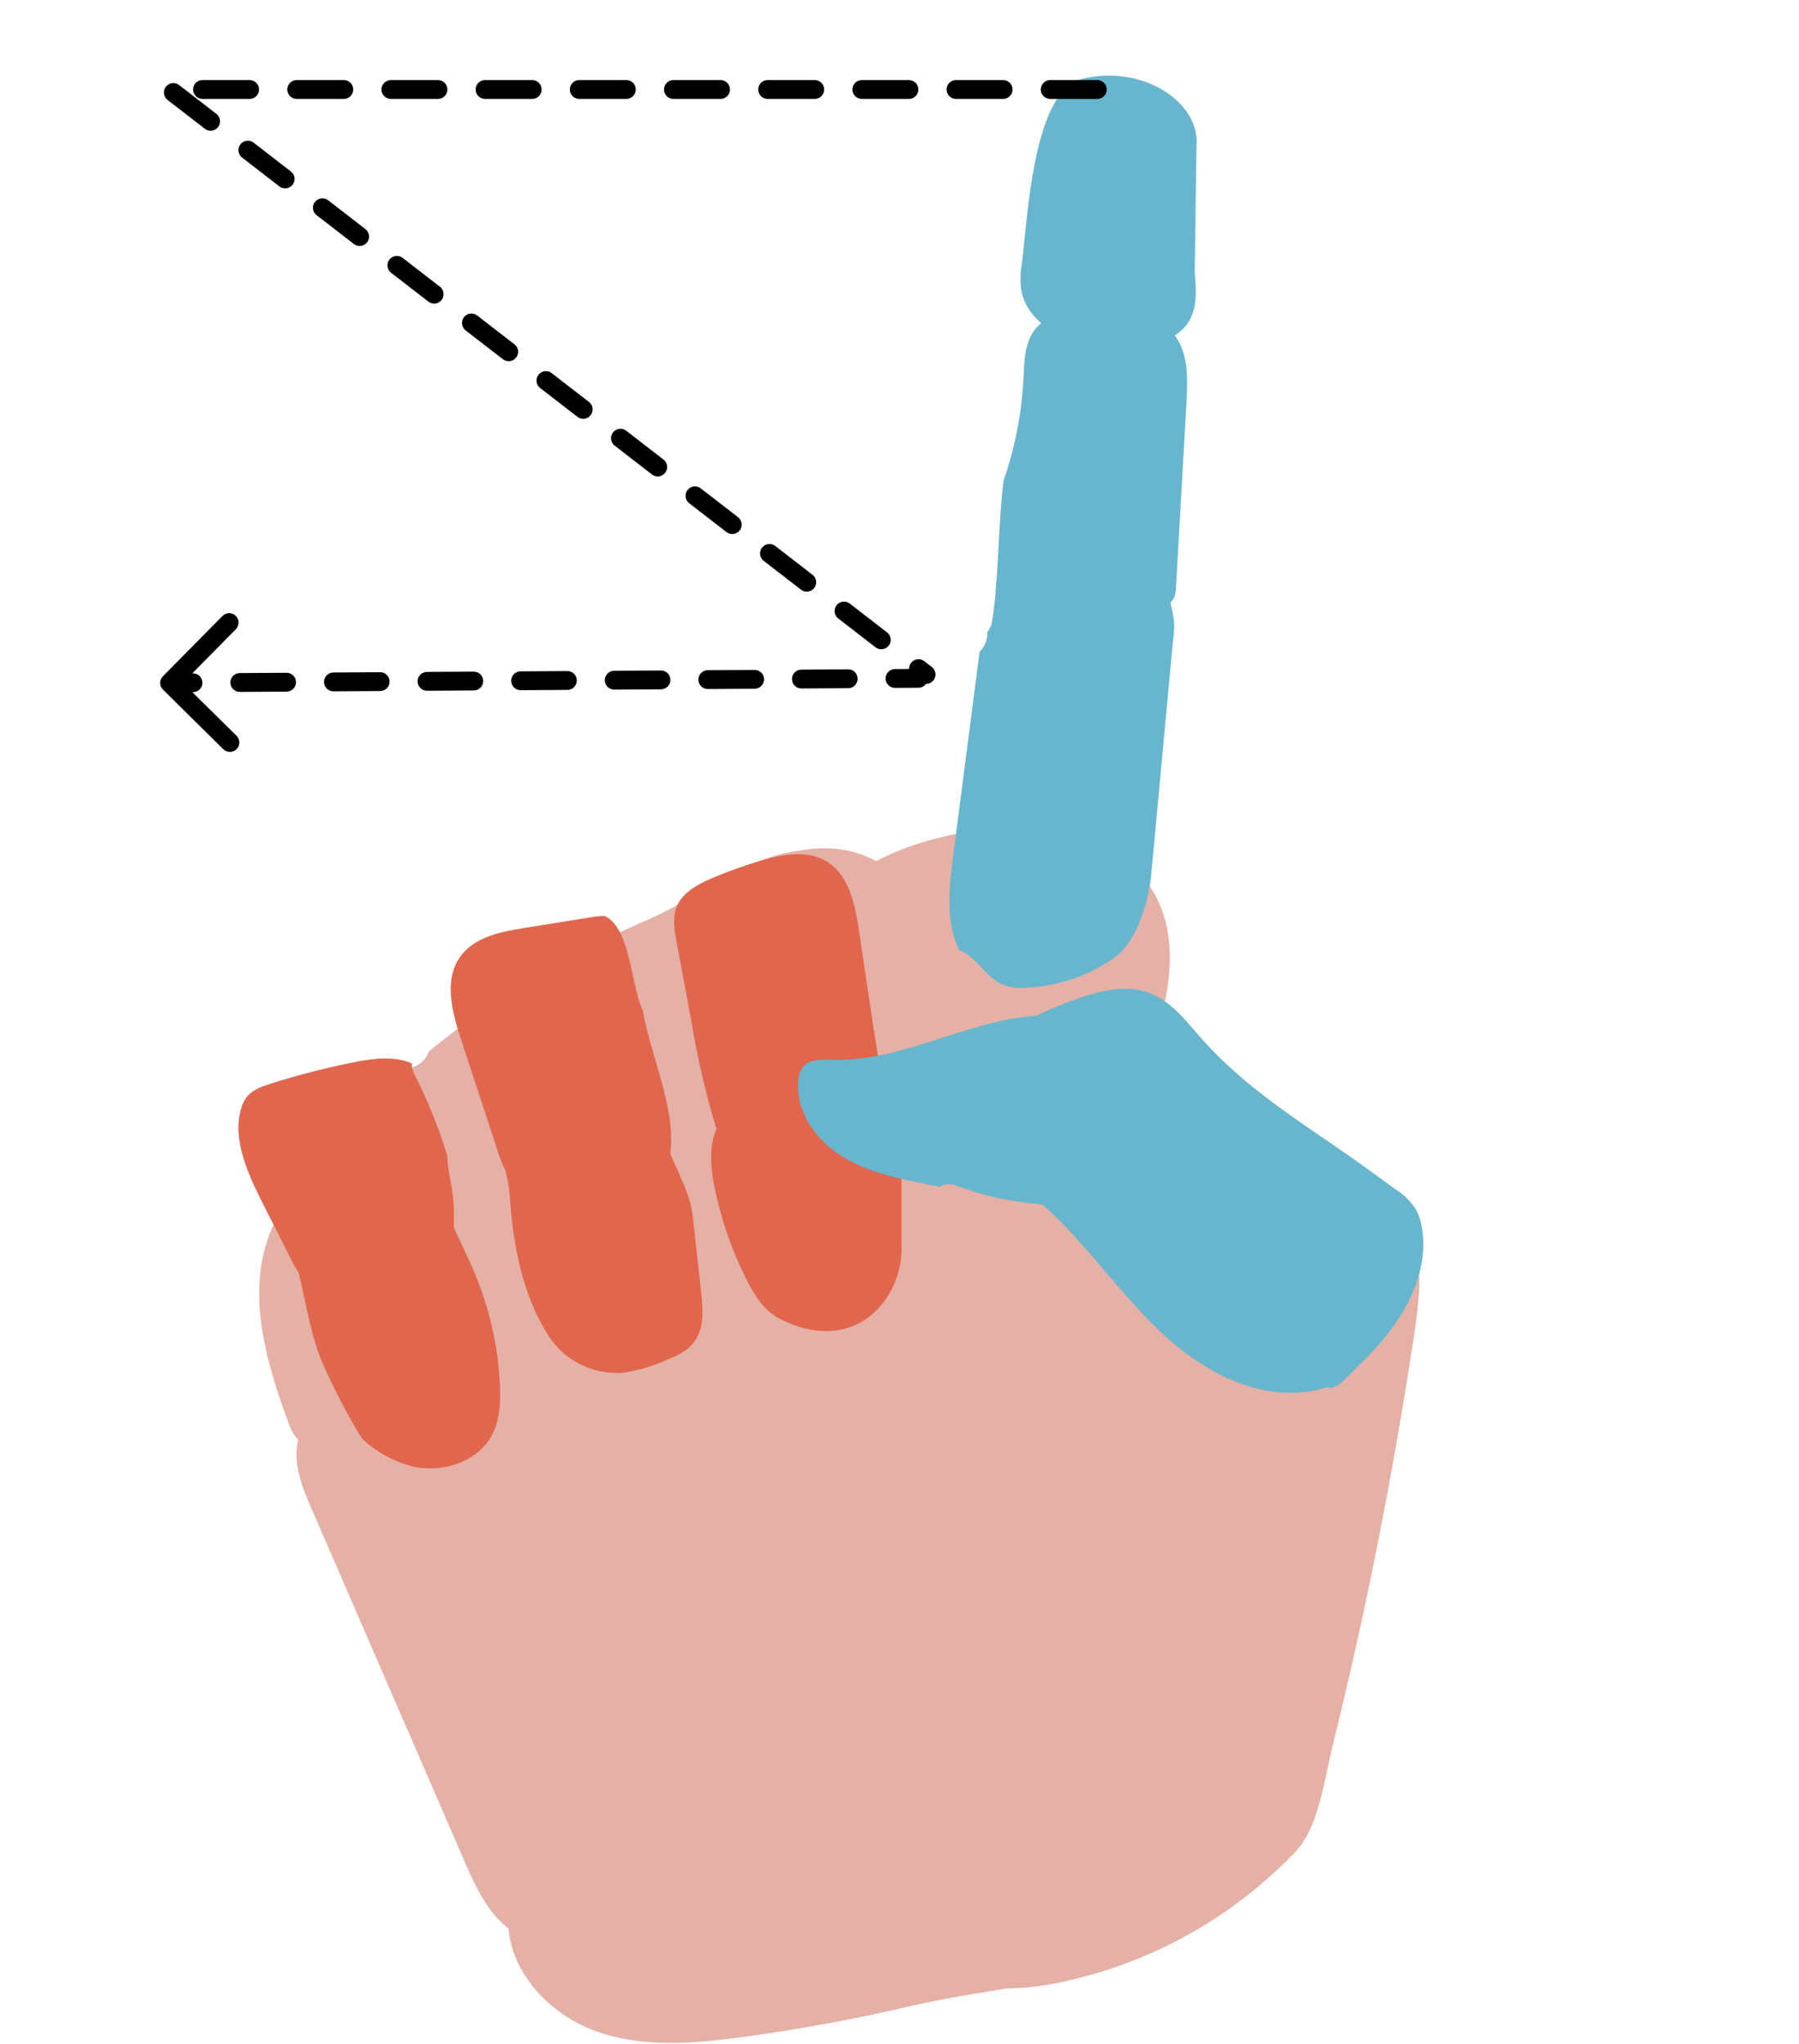 <svg width="382" height="434" viewBox="0 0 382 434" fill="none" xmlns="http://www.w3.org/2000/svg">
<rect width="382" height="434" fill="white"/>
<g id="s 1">
<path id="Vector" d="M382 0H0V434H382V0Z" fill="white"/>
<g id="a 3">
<path id="Vector_2" d="M382 0H0V434H382V0Z" fill="#E5E5E5"/>
<g id="a 2">
<path id="Vector_2_2" d="M382 0H0V434H382V0Z" fill="white"/>
<g id="a 1">
<g id="hand-r">
<g id="palm-r">
<path id="metacarpal-lower-r" d="M74.94 300.71C71.41 297.04 64.75 300.48 63.39 305.46C62.03 310.44 64.12 315.63 66.17 320.35C77.13 345.59 88.087 370.837 99.04 396.09C101.96 402.83 105.99 410.47 113.04 411.53C117.32 412.17 121.51 410.12 125.38 408.12C141.04 400.04 156.84 391.86 170.38 380.44C175.54 376.09 180.38 371.31 185.12 366.52C216.64 334.93 248.63 301.39 263.64 258.79C264.839 255.787 265.564 252.616 265.79 249.39C266.04 240.98 260.36 233.78 254.99 227.39C254.57 220.84 247.82 212.92 241.74 210.98C235.66 209.04 229.03 210.08 223.04 212.26C217.05 214.44 211.49 217.72 205.67 220.37C197.91 223.92 189.67 226.37 182.11 230.32C172.2 235.47 163.67 243.02 154.22 249.03C141.22 257.32 126.55 262.6 113.22 270.34C98.33 279.02 87.93 289.24 74.94 300.71Z" fill="#E5B0A5"/>
<path id="index-metacarpal-r" d="M191.06 250C202.42 249.1 217.83 248.2 227.14 240.51C235.7 233.45 241.7 231.39 245.4 219.98C248.88 209.23 250.58 196.63 243.4 187.11C237.61 179.47 227.86 176.54 218.66 176.02C208.663 175.48 198.676 177.246 189.47 181.18C186.07 182.63 182.68 184.45 180.35 187.45C178.706 189.78 177.481 192.379 176.73 195.13C172.6 208.179 171.636 222.025 173.92 235.52C174.74 240.39 176.29 245.64 180.24 248.26C183.36 250.37 187.35 250.29 191.06 250Z" fill="#E5B0A5"/>
<path id="metacarpal-upper-r" d="M169.97 180.55C166.601 180.987 163.307 181.882 160.18 183.21C152.01 187.13 145.01 192.09 136.56 195.72C127.157 199.751 118.088 204.523 109.44 209.99C103.07 214.013 96.948 218.418 91.11 223.18C90.772 224.112 90.195 224.939 89.437 225.577C88.678 226.216 87.766 226.645 86.79 226.82C79.045 233.528 71.907 240.906 65.46 248.87C62.4 252.439 59.824 256.397 57.8 260.64C52.08 273.64 56.26 288.47 61.14 301.81C61.75 303.47 62.48 305.27 64.14 306.18C65.62 307 67.49 306.88 69.22 306.68C84.58 304.81 98.42 297.55 111.81 290.43C141.72 274.54 177.88 261.52 196.41 233.43C208.44 215.14 199.03 175.39 169.97 180.55Z" fill="#E5B0A5"/>
<path id="carpal-r" d="M107.89 407.46C107.77 418.31 116.52 427.62 126.49 431.22C136.46 434.82 147.39 433.87 157.86 432.45C169.74 430.837 181.53 428.663 193.23 425.93C203.06 423.64 212.33 422.59 222.23 420.61C234.81 418.08 248.55 414.84 256.29 404.34C258.925 400.458 260.948 396.195 262.29 391.7C265.87 381.15 268.01 368.84 262.29 359.31C258.58 353.09 251.98 349.1 245.09 347.31C238.2 345.52 230.97 345.72 223.88 346.31C195.718 348.651 168.347 356.798 143.49 370.24C129.14 378.01 115.27 387.93 106.82 402.15C105.4 404.65 106.21 405.09 107.89 407.46Z" fill="#E5B0A5"/>
<path id="thumb-metacarpal-r" d="M189.994 407.12C192.143 413.961 198.235 418.904 204.758 420.873C211.28 422.842 218.177 422.261 224.749 420.945C243.866 417.036 261.346 407.414 274.877 393.354C280.024 388.056 281.141 378.076 282.964 370.654C290.033 342.082 295.78 313.15 300.205 283.856C301.187 277.367 302.099 270.669 300.584 264.214C299.068 257.76 294.506 251.58 288.363 250.405C284.214 249.6 278.811 245.063 274.643 245.371C271.93 245.578 267.262 245.099 264.541 245.052C261.23 244.998 257.921 245.222 254.647 245.721C248.664 246.922 243.036 247.179 238.673 251.607C234.31 256.036 231.556 261.919 228.867 267.684L209.273 309.883C200.549 328.593 191.808 347.36 185.431 367.159C184.03 371.527 182.726 376.048 182.92 380.694C183.196 384.302 183.987 387.852 185.269 391.236C187.245 397.112 188.13 401.197 189.994 407.12Z" fill="#E5B0A5"/>
</g>
<g id="pinkie-r">
<path id="proximal-5-r" d="M88.999 261.388C88.974 259.031 88.764 256.679 88.371 254.345C88.305 253.958 88.23 253.545 88.15 253.147C87.71 253.212 87.256 253.154 86.861 252.982C86.466 252.81 86.152 252.535 85.971 252.2C85.425 251.236 85.026 250.221 84.783 249.177C84.745 249.127 84.712 249.076 84.679 249.022C83.897 247.638 83.175 246.243 82.454 244.844C82.153 244.656 81.919 244.407 81.775 244.121C81.114 242.919 80.266 241.771 79.544 240.58C79.379 240.48 79.214 240.379 79.04 240.286C77.431 239.409 75.493 238.845 73.579 239.038C72.529 239.181 71.507 239.442 70.542 239.811C68.863 240.383 67.199 240.981 65.548 241.605C64.951 241.786 64.414 242.082 63.983 242.467C63.661 242.846 63.454 243.284 63.379 243.742C62.946 245.644 62.611 247.194 63.983 248.767C66.983 252.222 69.297 256.045 70.839 260.093C71.66 262.254 72.278 264.503 73.692 266.447C75.107 268.392 77.54 270.023 80.294 270C81.414 269.954 82.517 269.754 83.557 269.408C84.475 269.173 85.345 268.825 86.136 268.376C88.631 266.842 89.027 263.958 88.999 261.388Z" fill="#E0674E"/>
<path id="intermediate-5-r" d="M87.998 228.08C90.84 233.644 93.179 239.45 94.986 245.43C95.084 249.687 96.396 252 96.396 258.1C96.396 263.5 96.471 269.657 92.366 272.285C90.847 273.266 88.878 273.304 86.996 273.324L72.803 273.401C69.845 273.429 66.502 273.277 64.252 271.103C63.269 270.044 62.469 268.828 61.886 267.506L55.971 255.843C52.65 249.292 49.219 241.86 51.219 235.289C51.435 234.498 51.783 233.749 52.25 233.075C53.479 231.405 55.477 230.708 57.438 230.077C63.433 228.177 69.531 226.62 75.703 225.412C79.508 224.665 83.828 224.199 87.433 225.749C87.421 226.561 87.616 227.363 87.998 228.08Z" fill="#E0674E"/>
<path id="distal-5-r" d="M100.711 270.074C103.918 277.67 105.76 285.771 106.154 294.006C106.312 297.614 106.162 301.362 104.525 304.551C101.559 310.318 94.138 312.746 87.799 311.378C83.665 310.363 79.872 308.277 76.8 305.331C73.514 299.968 70.624 294.373 68.152 288.589C64.823 280.172 64.418 270.939 61 262.49C61.771 258.792 63.717 255.443 66.548 252.942C69.412 250.453 72.989 248.981 76.512 247.553C77.974 246.885 79.514 246.402 81.096 246.114C84.615 245.618 89.101 246.817 92.397 248.217C93.339 255.918 97.664 262.837 100.711 270.074Z" fill="#E0674E"/>
</g>
<g id="ring-r">
<path id="proximal-4-r" d="M131.998 226.526C131.882 220.732 129.912 214.986 126.166 209.517C125.673 208.72 124.96 207.964 124.048 207.271C123.753 207.236 123.468 207.182 123.2 207.109C122.592 206.925 122.141 206.631 121.935 206.286C121.179 206.084 120.334 205.986 119.482 206.002C116.466 206.027 113.801 206.952 111.387 207.874C109.492 208.594 107.557 209.383 106.626 210.49C105.316 212.058 106.314 213.851 107.328 215.474C109.085 218.289 112.318 220.771 113.043 223.751C113.138 224.129 113.238 224.516 113.349 224.906C113.974 227.047 115.072 229.284 118.306 230.772C121.539 232.261 126.936 232.506 129.79 230.895C131.814 229.751 132.026 228.074 131.998 226.526Z" fill="#E0674E"/>
<path id="intermediate-4-r" d="M136.5 214.5C133.937 209.442 134 197.012 128.356 194.452C127.399 194.471 126.446 194.565 125.504 194.735L111.346 197.012C106.274 197.818 100.664 198.952 97.702 203.136C94.227 208.037 95.957 214.781 97.844 220.504C100.442 228.427 103.041 236.345 105.641 244.258C106.131 245.962 106.808 247.606 107.66 249.16C108.07 249.828 108.549 250.45 109.091 251.015C109.484 251.288 109.836 251.615 110.136 251.987C118.124 258.678 136.617 258.817 141.046 249.272C145.601 239.461 138.325 225.488 136.5 214.5Z" fill="#E0674E"/>
<path id="distal-4-r" d="M138.16 232.968C138.984 238.478 142.669 245.424 144.812 250.566C145.558 252.229 146.171 253.949 146.647 255.71C146.965 257.161 147.188 258.632 147.315 260.113L148.743 273.097C149.321 278.355 149.955 283.226 145.813 286.505C144.47 287.469 142.994 288.232 141.431 288.77C138.566 290.064 135.537 290.957 132.429 291.424C129.369 291.69 126.294 291.132 123.523 289.808C120.751 288.485 118.384 286.443 116.668 283.897C111.478 275.976 109.383 266.439 108.489 257.014C108.301 254.937 108.219 252.846 107.83 250.801C107.419 248.575 106.79 245.173 106 242.137C106.213 241.42 106.249 240.662 106.105 239.928C106.47 238.922 106.49 237.823 106.162 236.804C106.521 236.137 106.735 235.401 106.788 234.644C106.771 234.62 106.756 234.594 106.744 234.566C108.671 232.583 110.996 231.031 113.567 230.012C116.138 228.992 118.895 228.53 121.658 228.654C123.823 228.783 126.029 229.268 128.118 228.716C130.208 228.164 132.126 226.64 134.213 227.078C136.722 227.53 137.788 230.466 138.16 232.968Z" fill="#E0674E"/>
</g>
<g id="middle-r">
<path id="proximal-3-r" d="M174.842 194.015C173.009 193.513 173.485 192.785 172.26 192.204C171.19 191.692 168.86 191.337 166.369 191.152C158.595 190.572 149.036 191.717 147.343 193.431C146.552 194.231 147.28 195.067 148.008 195.864L156.439 205.188C156.999 205.804 157.839 206.503 160.484 206.782C162.618 207.007 166.865 207.026 169.237 206.979C171.61 206.931 174.017 206.732 175.535 206.336C177.746 205.752 180.979 204.849 181 204.092C181 203.47 180.097 202.86 180.013 202.237C180.013 202.01 180.069 201.781 179.943 201.555C179.728 201.28 179.4 201.01 178.964 200.747C178.139 200.158 177.71 199.548 177.69 198.934C177.69 198.183 177.2 197.497 177.228 196.746C177.228 196.196 177.228 195.637 176.571 195.11C176.116 194.787 174.891 194.347 174.842 194.015Z" fill="#E0674E"/>
<path id="intermediate-3-r" d="M156.426 247.843C154.188 245.283 152.911 242.031 151.861 238.798C149.692 231.538 147.994 224.146 146.775 216.668L143.646 199.853C143.204 197.465 142.769 194.922 143.638 192.65C144.827 189.524 148.095 187.768 151.165 186.452C154.653 184.964 158.227 183.689 161.869 182.635C166.353 181.345 171.449 180.471 175.459 182.853C180.255 185.694 181.549 191.928 182.382 197.448C183.77 206.685 185.122 216.015 186.588 225.282C187.331 229.912 189.738 235.989 188.516 240.685C185.336 253.035 164.498 257.457 156.426 247.843Z" fill="#E0674E"/>
<path id="distal-3-r" d="M165.664 280.042C162.231 278.29 160.07 274.874 158.373 271.394C155.304 265.236 153.06 258.701 151.697 251.957C150.69 246.93 150.354 241.199 153.649 237.297C155.462 235.151 158.107 233.915 160.706 232.842C166.038 230.661 171.533 228.903 177.14 227.583C180.958 226.667 185.928 226.441 187.814 229.88C188.406 231.19 191.479 246.702 191.436 248.138V264.138C191.93 275.668 181.616 288.076 165.664 280.042Z" fill="#E0674E"/>
</g>
<g id="index-r">
<path id="proximal-2-r" d="M244.485 185.379L248.876 138.119C249.334 133.126 249.752 132.933 248.543 128.084C249.895 124.874 248.073 121.017 245.241 118.987C242.41 116.957 238.824 116.331 235.37 115.89C230.94 115.335 226.397 114.973 222.039 115.911C217.879 116.689 214.173 119.032 211.685 122.457C211.461 125.583 211.168 128.699 210.685 131.801C210.565 132.674 210.208 133.498 209.654 134.183C209.689 134.958 209.558 135.73 209.274 136.45C208.99 137.171 208.557 137.824 208.004 138.367C206.134 152.723 204.274 167.077 202.425 181.429C201.539 188.236 200.723 195.471 203.627 201.692C207.241 203.053 208.85 206.793 212.207 208.719C214.007 209.59 216.018 209.93 218.005 209.698C224.623 209.38 231.02 207.21 236.466 203.435C241.428 199.994 243.92 191.419 244.485 185.379Z" fill="#68B6CE"/>
<path id="intermediate-2-r" d="M249.712 124.702C250.454 111.541 251.199 98.382 251.948 85.222C252.228 80.199 252.348 74.631 249.104 70.777C245.651 66.665 239.674 66.02 234.317 65.795C228.96 65.57 222.477 65.945 219.414 70.448C217.524 73.232 217.503 76.839 217.335 80.239C216.966 87.666 215.539 95.003 213.096 102.027C212.125 109.824 212.119 117.724 211.403 125.564L211.491 125.649C212.686 126.428 214.061 126.885 215.485 126.973C224.692 128.296 233.972 129.041 243.273 129.202C245.589 129.238 248.393 128.91 249.351 126.78C249.589 126.112 249.711 125.41 249.712 124.702Z" fill="#68B6CE"/>
<path id="distal-2-r" d="M217 55.801C216.666 57.67 216.607 59.576 216.824 61.462C217.512 65.797 220.994 69.265 224.994 71.097C228.995 72.928 233.484 73.251 237.873 73.383C243.222 73.536 249.486 72.9 252.359 68.376C254.283 65.334 254.015 61.455 253.686 57.88L254.09 29.293C253.277 20.474 241.517 13.798 229.646 16.773C219.242 19.407 218.144 47.162 217 55.801Z" fill="#68B6CE"/>
</g>
<g id="thumb-r">
<path id="proximal-1-r" d="M216.128 223.95C211.593 227.242 207.162 232.081 207.167 237.832C207.16 244.959 213.621 249.383 218.805 253.544C229.114 261.814 236.631 273.416 246.235 282.591C255.839 291.765 269.083 298.599 281.865 294.484C283.522 295.396 285.951 292.392 287.416 290.947C291.59 286.991 295.638 282.62 298.485 277.456C301.333 272.291 302.965 266.172 301.889 260.439C301.668 259.061 301.203 257.732 300.511 256.518C299.362 254.871 297.893 253.471 296.193 252.402L290.105 247.988C277.252 238.703 264.84 231.745 254.335 219.589C251.435 216.238 248.519 212.666 244.522 210.998C238.355 208.42 231.251 210.982 224.842 213.526C220.95 215.08 216.738 216.902 214.602 220.757C212.624 224.336 212.881 228.951 210.6 232.323" fill="#68B6CE"/>
<path id="distal-1-r" d="M169.513 229.632C169.002 236.094 173.31 242.104 178.823 245.518C184.336 248.935 190.789 250.236 197.096 251.476L199.479 251.948C199.961 251.663 200.501 251.485 201.06 251.429C201.617 251.372 202.181 251.436 202.713 251.618C203.87 251.988 205.014 252.384 206.135 252.782C220.566 257.474 238.002 256.516 252.711 253.232C255.237 252.017 257.38 250.253 257.844 247.598C257.991 246.312 257.887 245.008 257.538 243.761C254.023 227.995 238.751 215.678 222.594 215.591C206.969 215.49 192.535 225.452 176.933 224.995C174.598 224.939 171.862 224.792 170.426 226.621C169.83 227.512 169.512 228.56 169.513 229.632Z" fill="#68B6CE"/>
</g>
<g id="movement">
<line id="Line 1" x1="233" y1="19" x2="36" y2="19" stroke="black" stroke-width="4" stroke-linecap="round" stroke-dasharray="10 10"/>
<line id="Line 2" x1="36.806" y1="19.641" x2="196.641" y2="143.194" stroke="black" stroke-width="4" stroke-linecap="round" stroke-dasharray="10 10"/>
<path id="Line 3" d="M195.025 146.012C196.129 146.005 197.019 145.105 197.012 144C197.005 142.895 196.105 142.005 195 142.012L195.025 146.012ZM34.589 143.582C33.813 144.368 33.821 145.634 34.607 146.411L47.413 159.06C48.198 159.836 49.465 159.829 50.241 159.043C51.017 158.257 51.009 156.991 50.224 156.214L38.841 144.97L50.085 133.587C50.861 132.802 50.853 131.535 50.067 130.759C49.282 129.983 48.015 129.991 47.239 130.776L34.589 143.582ZM190.031 142.043C188.927 142.05 188.037 142.95 188.044 144.055C188.05 145.16 188.951 146.049 190.056 146.043L190.031 142.043ZM180.118 146.104C181.223 146.097 182.113 145.196 182.106 144.091C182.099 142.987 181.198 142.097 180.094 142.104L180.118 146.104ZM170.156 142.165C169.052 142.171 168.162 143.072 168.169 144.177C168.175 145.281 169.076 146.171 170.181 146.165L170.156 142.165ZM160.243 146.226C161.348 146.219 162.238 145.318 162.231 144.213C162.224 143.109 161.323 142.219 160.219 142.226L160.243 146.226ZM150.281 142.287C149.177 142.293 148.287 143.194 148.294 144.299C148.3 145.403 149.201 146.293 150.306 146.287L150.281 142.287ZM140.368 146.348C141.473 146.341 142.363 145.44 142.356 144.335C142.349 143.231 141.448 142.341 140.344 142.348L140.368 146.348ZM130.406 142.409C129.302 142.415 128.412 143.316 128.419 144.421C128.425 145.525 129.326 146.415 130.431 146.408L130.406 142.409ZM120.493 146.469C121.598 146.463 122.488 145.562 122.481 144.457C122.474 143.353 121.573 142.463 120.469 142.47L120.493 146.469ZM110.531 142.53C109.427 142.537 108.537 143.438 108.544 144.543C108.55 145.647 109.451 146.537 110.556 146.53L110.531 142.53ZM100.618 146.591C101.723 146.585 102.613 145.684 102.606 144.579C102.599 143.475 101.698 142.585 100.594 142.591L100.618 146.591ZM90.656 142.652C89.552 142.659 88.662 143.56 88.669 144.665C88.675 145.769 89.576 146.659 90.681 146.652L90.656 142.652ZM80.743 146.713C81.848 146.707 82.738 145.806 82.731 144.701C82.724 143.597 81.823 142.707 80.719 142.713L80.743 146.713ZM70.781 142.774C69.677 142.781 68.787 143.682 68.794 144.787C68.8 145.891 69.701 146.781 70.806 146.774L70.781 142.774ZM60.868 146.835C61.973 146.828 62.863 145.928 62.856 144.823C62.849 143.718 61.948 142.829 60.844 142.835L60.868 146.835ZM50.906 142.896C49.802 142.903 48.912 143.804 48.919 144.909C48.925 146.013 49.826 146.903 50.931 146.896L50.906 142.896ZM40.993 146.957C42.098 146.95 42.988 146.049 42.981 144.945C42.974 143.84 42.073 142.95 40.969 142.957L40.993 146.957ZM195 142.012L190.031 142.043L190.056 146.043L195.025 146.012L195 142.012ZM180.094 142.104L170.156 142.165L170.181 146.165L180.118 146.104L180.094 142.104ZM160.219 142.226L150.281 142.287L150.306 146.287L160.243 146.226L160.219 142.226ZM140.344 142.348L130.406 142.409L130.431 146.408L140.368 146.348L140.344 142.348ZM120.469 142.47L110.531 142.53L110.556 146.53L120.493 146.469L120.469 142.47ZM100.594 142.591L90.656 142.652L90.681 146.652L100.618 146.591L100.594 142.591ZM80.719 142.713L70.781 142.774L70.806 146.774L80.743 146.713L80.719 142.713ZM60.844 142.835L50.906 142.896L50.931 146.896L60.868 146.835L60.844 142.835ZM40.969 142.957L36 142.988L36.025 146.988L40.993 146.957L40.969 142.957Z" fill="black"/>
</g>
</g>
</g>
</g>
</g>
</g>
</svg>
